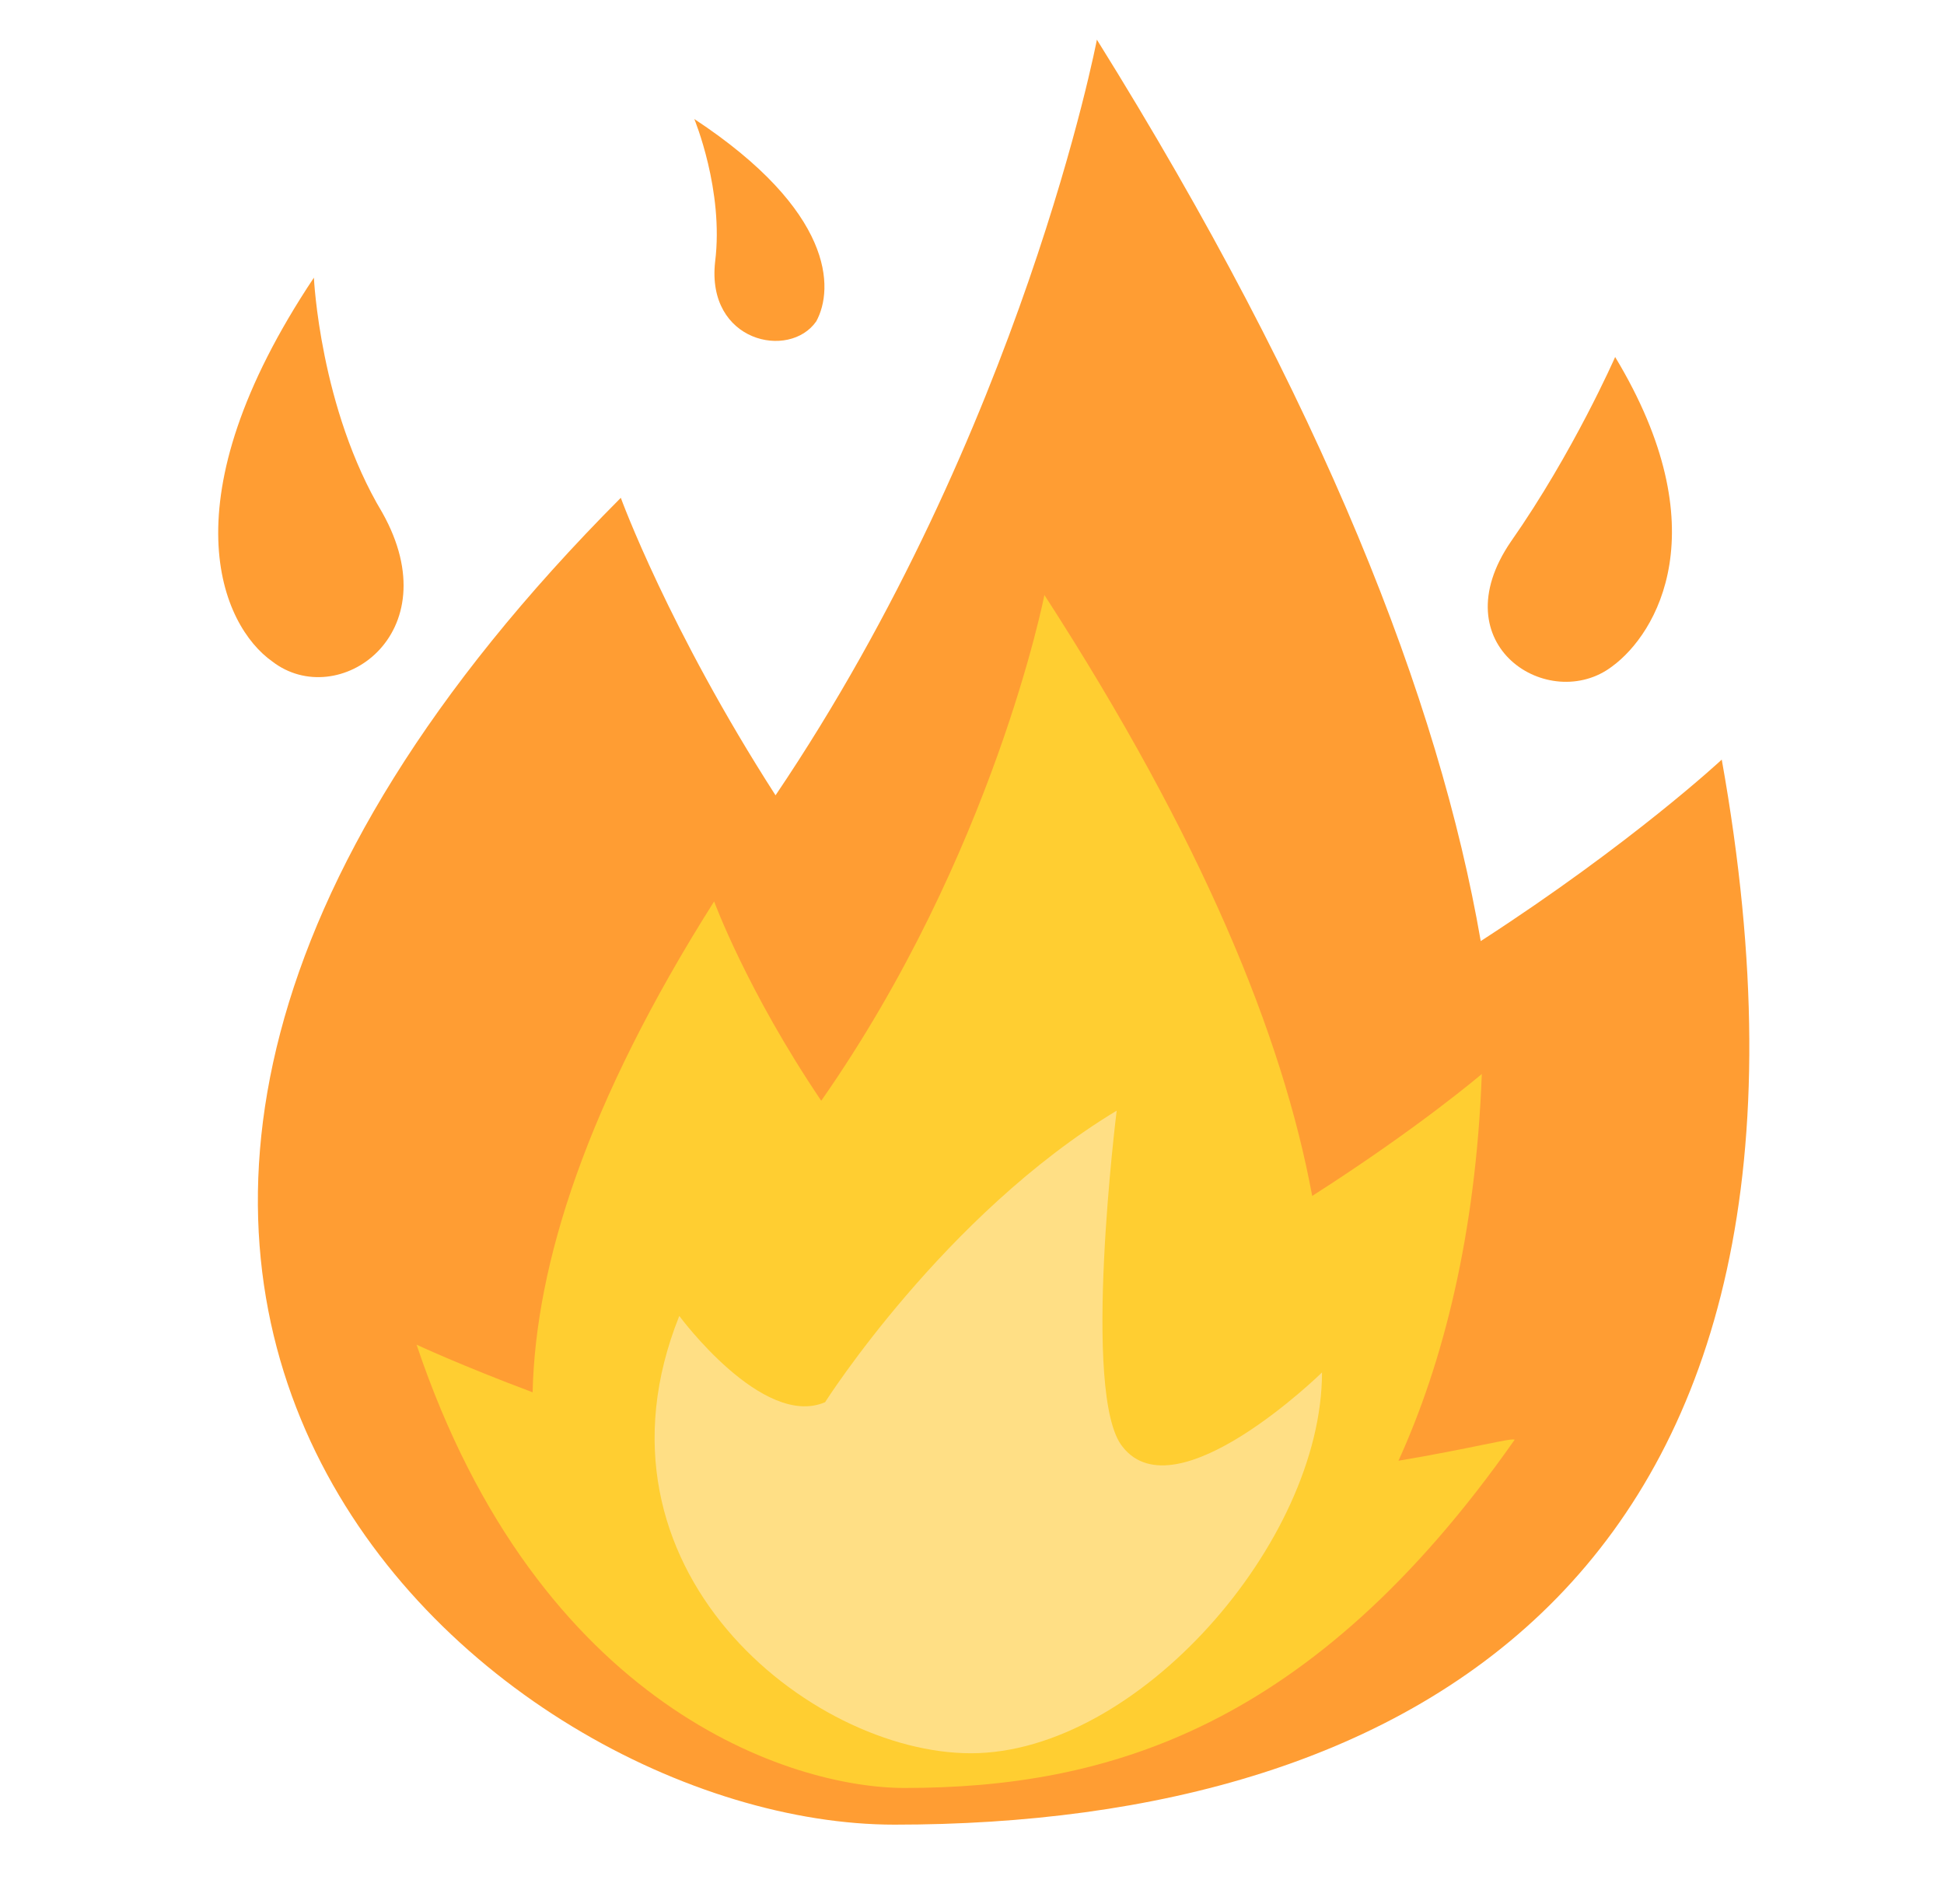 <svg width="49" height="48" viewBox="0 0 49 48" fill="none" xmlns="http://www.w3.org/2000/svg">
<path d="M43.398 19.15C43.398 19.15 41.148 21.25 37.323 23.725C36.273 17.65 33.348 10.15 27.648 1C27.648 1 25.773 10.825 19.548 20.05C16.848 15.85 15.648 12.55 15.648 12.55C-3.852 32.125 12.348 46 22.548 46C35.598 46 47.073 39.7 43.398 19.15Z" fill="#FF9D33"/>
<path d="M35.25 36.825C36.375 34.35 37.2 31.125 37.35 27.075C37.35 27.075 35.775 28.425 33.075 30.15C32.325 26.1 30.3 21.15 26.325 15C26.325 15 25.05 21.525 20.7 27.75C18.825 24.975 18 22.725 18 22.725C14.775 27.825 13.5 31.875 13.425 35.1C11.625 34.425 10.5 33.9 10.5 33.9C13.575 43.05 19.95 45.075 22.8 45.075C27.9 45.075 33.075 43.575 38.175 36.3C38.175 36.225 37.05 36.525 35.25 36.825Z" fill="#FFCE31"/>
<path d="M17.122 33.175C17.122 33.175 19.222 36.025 20.797 35.35C20.797 35.35 23.797 30.625 28.147 28C28.147 28 27.247 35.2 28.297 36.475C29.647 38.2 33.322 34.6 33.322 34.6C33.322 38.875 28.672 44.2 24.472 44.2C20.422 44.2 14.572 39.55 17.122 33.175Z" fill="#FFDF85"/>
<path d="M38.086 13.65C39.661 11.4 40.711 9 40.711 9C43.336 13.35 41.761 15.975 40.636 16.8C39.061 18 36.286 16.275 38.086 13.65Z" fill="#FF9D33"/>
<path d="M9.637 12.925C8.062 10.3 7.912 7 7.912 7C4.162 12.625 5.587 15.775 6.862 16.675C8.512 17.95 11.362 16 9.637 12.925Z" fill="#FF9D33"/>
<path d="M18.025 6.6C18.25 4.8 17.5 3 17.5 3C21.025 5.325 21.025 7.275 20.575 8.1C19.9 9.075 17.8 8.625 18.025 6.6Z" fill="#FF9D33"/>
</svg>
